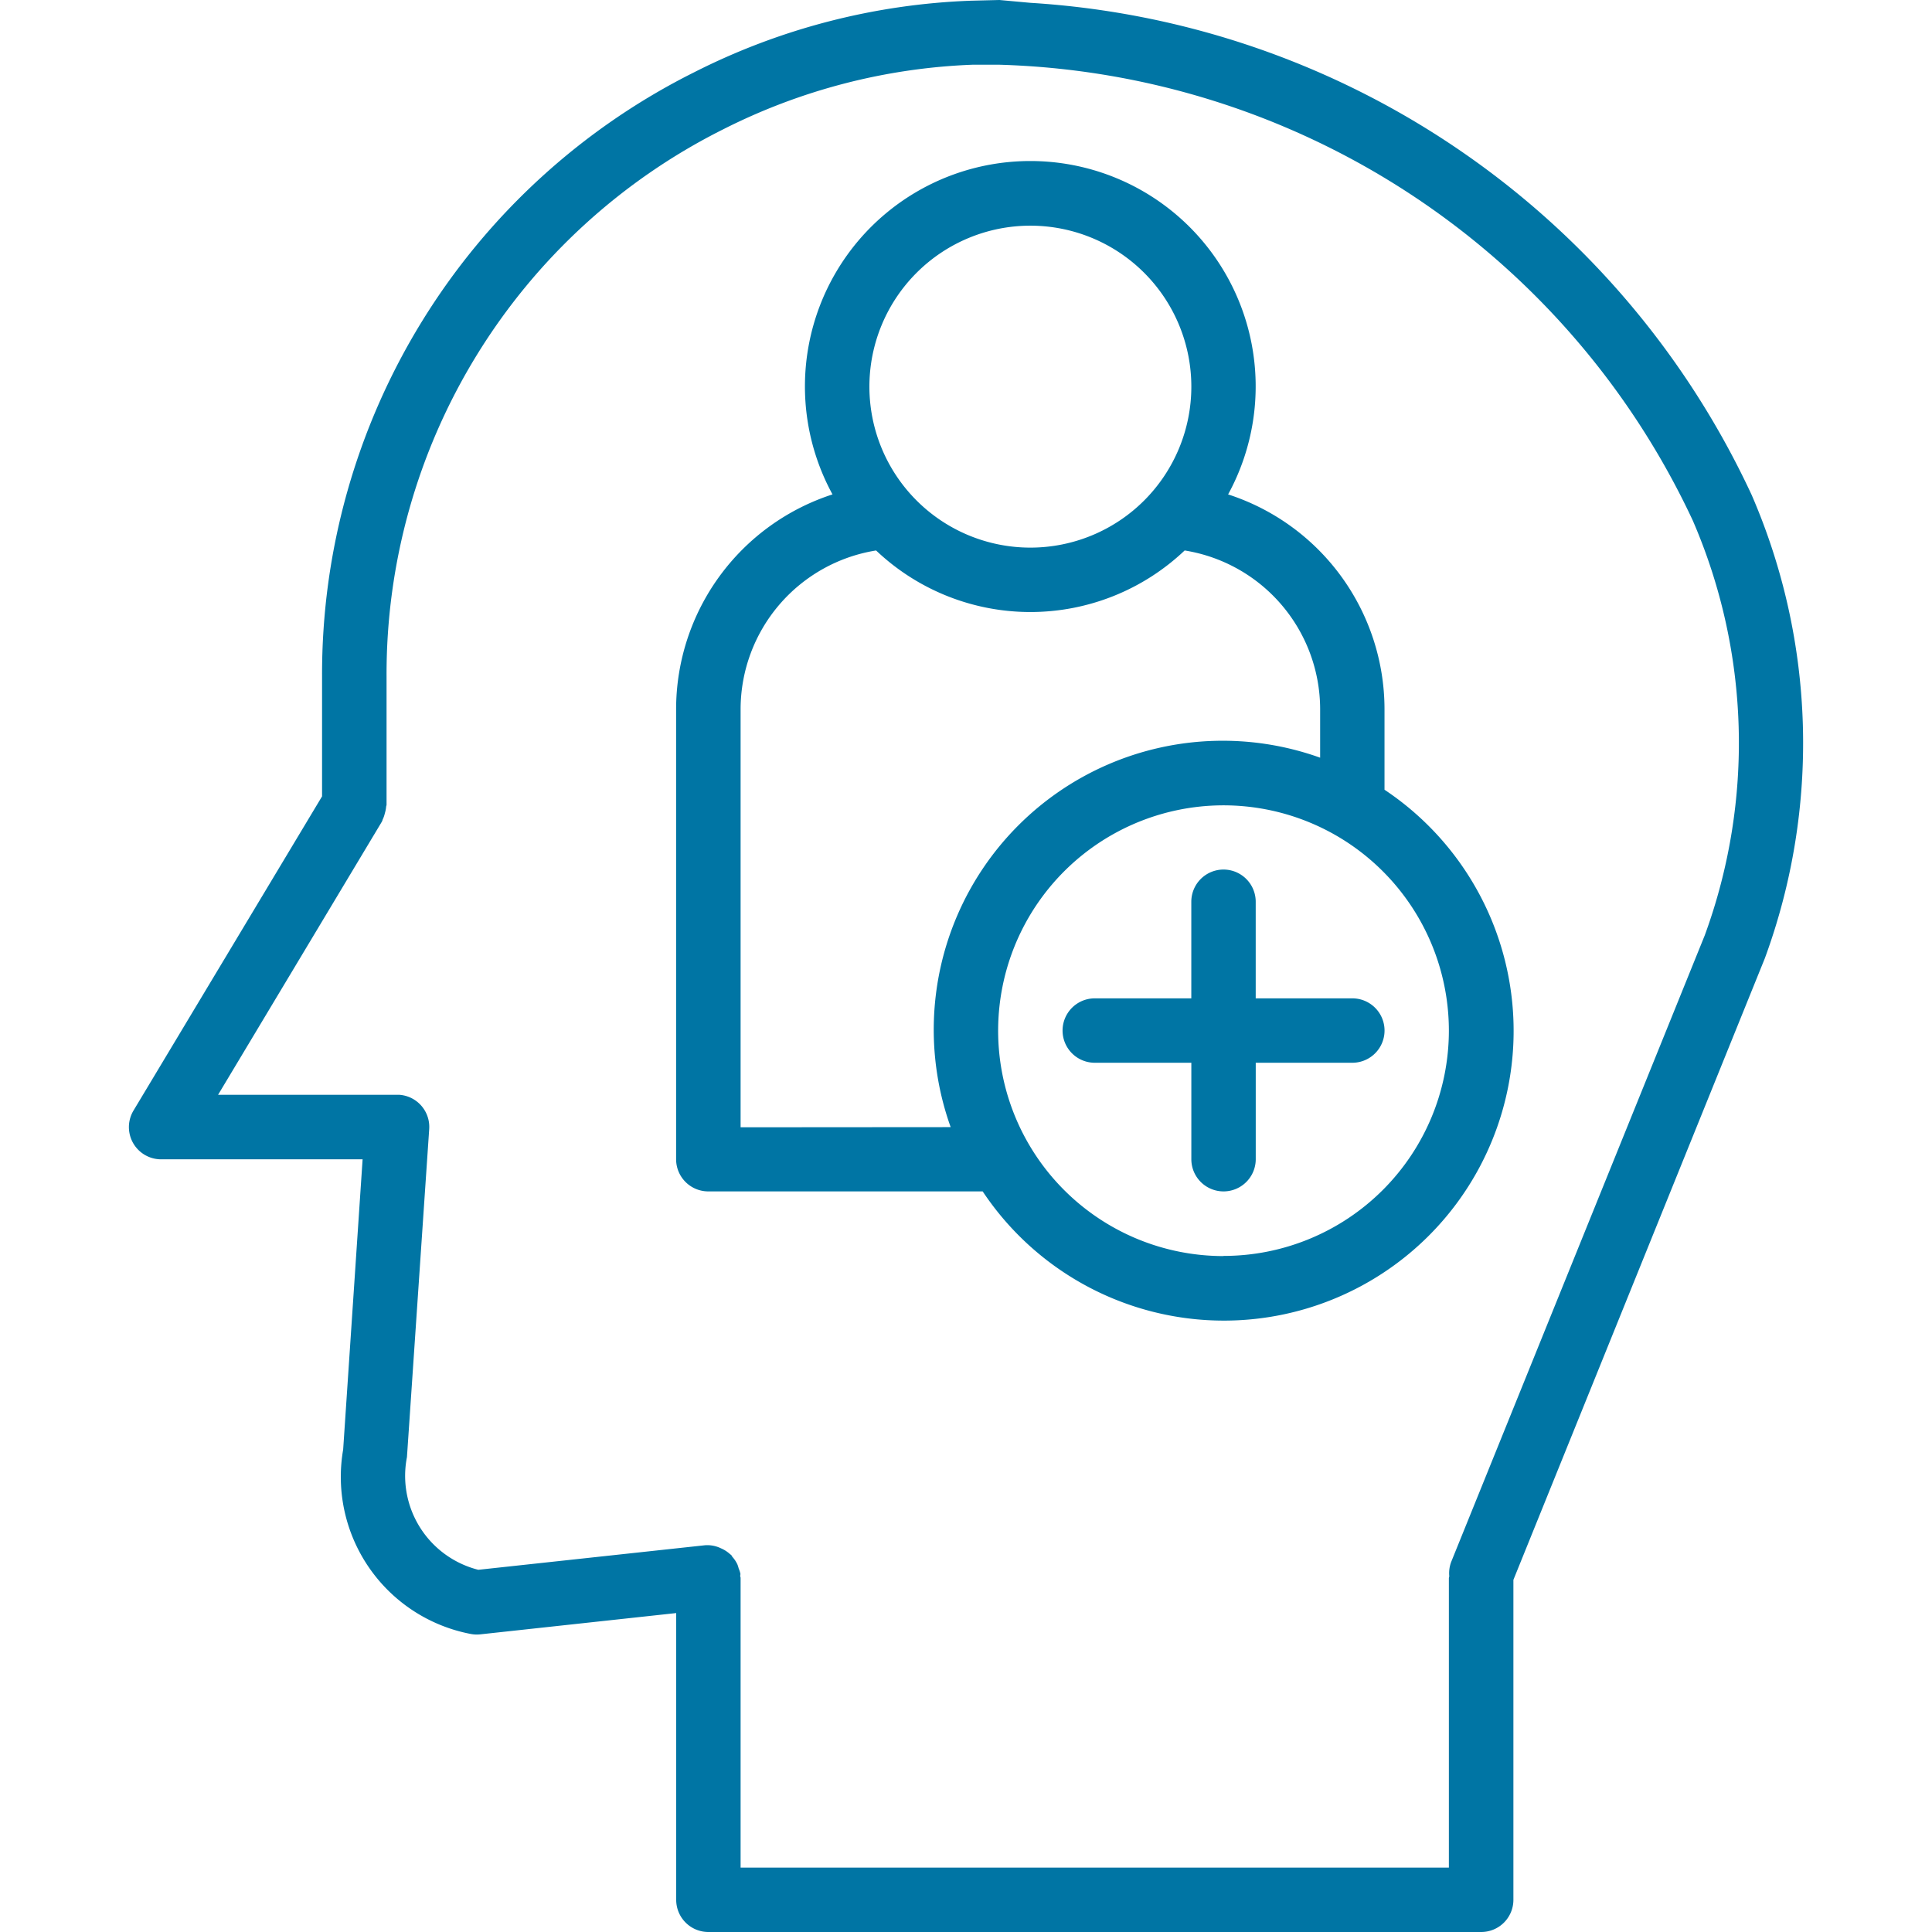 <svg xmlns="http://www.w3.org/2000/svg" xmlns:xlink="http://www.w3.org/1999/xlink" width="63" height="63" viewBox="0 0 63 63">
  <defs>
    <clipPath id="clip-path">
      <rect id="Rectángulo_8828" data-name="Rectángulo 8828" width="63" height="63" fill="#0075a4" stroke="#707070" stroke-width="1"/>
    </clipPath>
  </defs>
  <g id="Enmascarar_grupo_88" data-name="Enmascarar grupo 88" clip-path="url(#clip-path)">
    <g id="amistad" transform="translate(4.203 0)">
      <path id="Trazado_108044" data-name="Trazado 108044" d="M52.925,16.13A27.82,27.82,0,0,0,29.409.092L28.4,0,27.47.023a21.693,21.693,0,0,0-9.028,2.336,21.94,21.94,0,0,0-12.13,19.7v3.909L.163,36.214a1.05,1.05,0,0,0,.9,1.59H7.634L7,47.268a5.215,5.215,0,0,0,4.149,6.011,1.037,1.037,0,0,0,.21.021,1.1,1.1,0,0,0,.113-.006L17.86,52.6V61.95A1.049,1.049,0,0,0,18.91,63h25.2a1.049,1.049,0,0,0,1.05-1.05V51.517l8.2-20.27a20.352,20.352,0,0,0-.435-15.118ZM51.4,30.5,43.133,50.927a1.048,1.048,0,0,0-.064.47c0,.022-.013.041-.013.063V60.9H19.96V51.453c0-.022-.012-.041-.013-.063s.01-.047.007-.07a.9.9,0,0,0-.056-.173.992.992,0,0,0-.044-.137,1.03,1.03,0,0,0-.162-.243c-.015-.018-.021-.04-.037-.058l-.04-.031a1.053,1.053,0,0,0-.294-.189,1.02,1.02,0,0,0-.525-.1l-7.389.8A3.16,3.16,0,0,1,9.08,47.516l.725-10.687A1.05,1.05,0,0,0,8.832,35.7H2.921l5.344-8.911a.42.42,0,0,0,.024-.067.919.919,0,0,0,.07-.2,1.06,1.06,0,0,0,.042-.21c0-.024.014-.045.014-.071V22.057A19.863,19.863,0,0,1,19.383,4.222,19.626,19.626,0,0,1,27.538,2.11h.84A25.779,25.779,0,0,1,51.01,16.975,18.244,18.244,0,0,1,51.4,30.5Zm0,0" transform="translate(-0.013 0)" fill="#0075a4"/>
      <path id="Trazado_108045" data-name="Trazado 108045" d="M40.957,25.755V23.107a7.369,7.369,0,0,0-5.1-6.985,7.349,7.349,0,1,0-12.9,0,7.37,7.37,0,0,0-5.1,6.985V37.8a1.049,1.049,0,0,0,1.05,1.05h8.947a9.448,9.448,0,1,0,13.1-13.1ZM29.409,7.359a5.249,5.249,0,1,1-5.249,5.249A5.25,5.25,0,0,1,29.409,7.359Zm-9.449,29.4V23.107a5.249,5.249,0,0,1,4.418-5.157,7.308,7.308,0,0,0,10.062,0,5.249,5.249,0,0,1,4.418,5.157v1.6A9.422,9.422,0,0,0,26.81,36.754Zm15.748,4.2a7.349,7.349,0,1,1,7.348-7.349A7.349,7.349,0,0,1,35.708,40.954Zm0,0" transform="translate(-0.013 0)" fill="#0075a4"/>
      <path id="Trazado_108046" data-name="Trazado 108046" d="M39.907,32.555h-3.15v-3.15a1.05,1.05,0,0,0-2.1,0v3.15H31.509a1.05,1.05,0,1,0,0,2.1h3.149V37.8a1.05,1.05,0,1,0,2.1,0V34.655h3.15a1.05,1.05,0,0,0,0-2.1Zm0,0" transform="translate(-0.013 0)" fill="#0075a4"/>
    </g>
  </g>
</svg>
